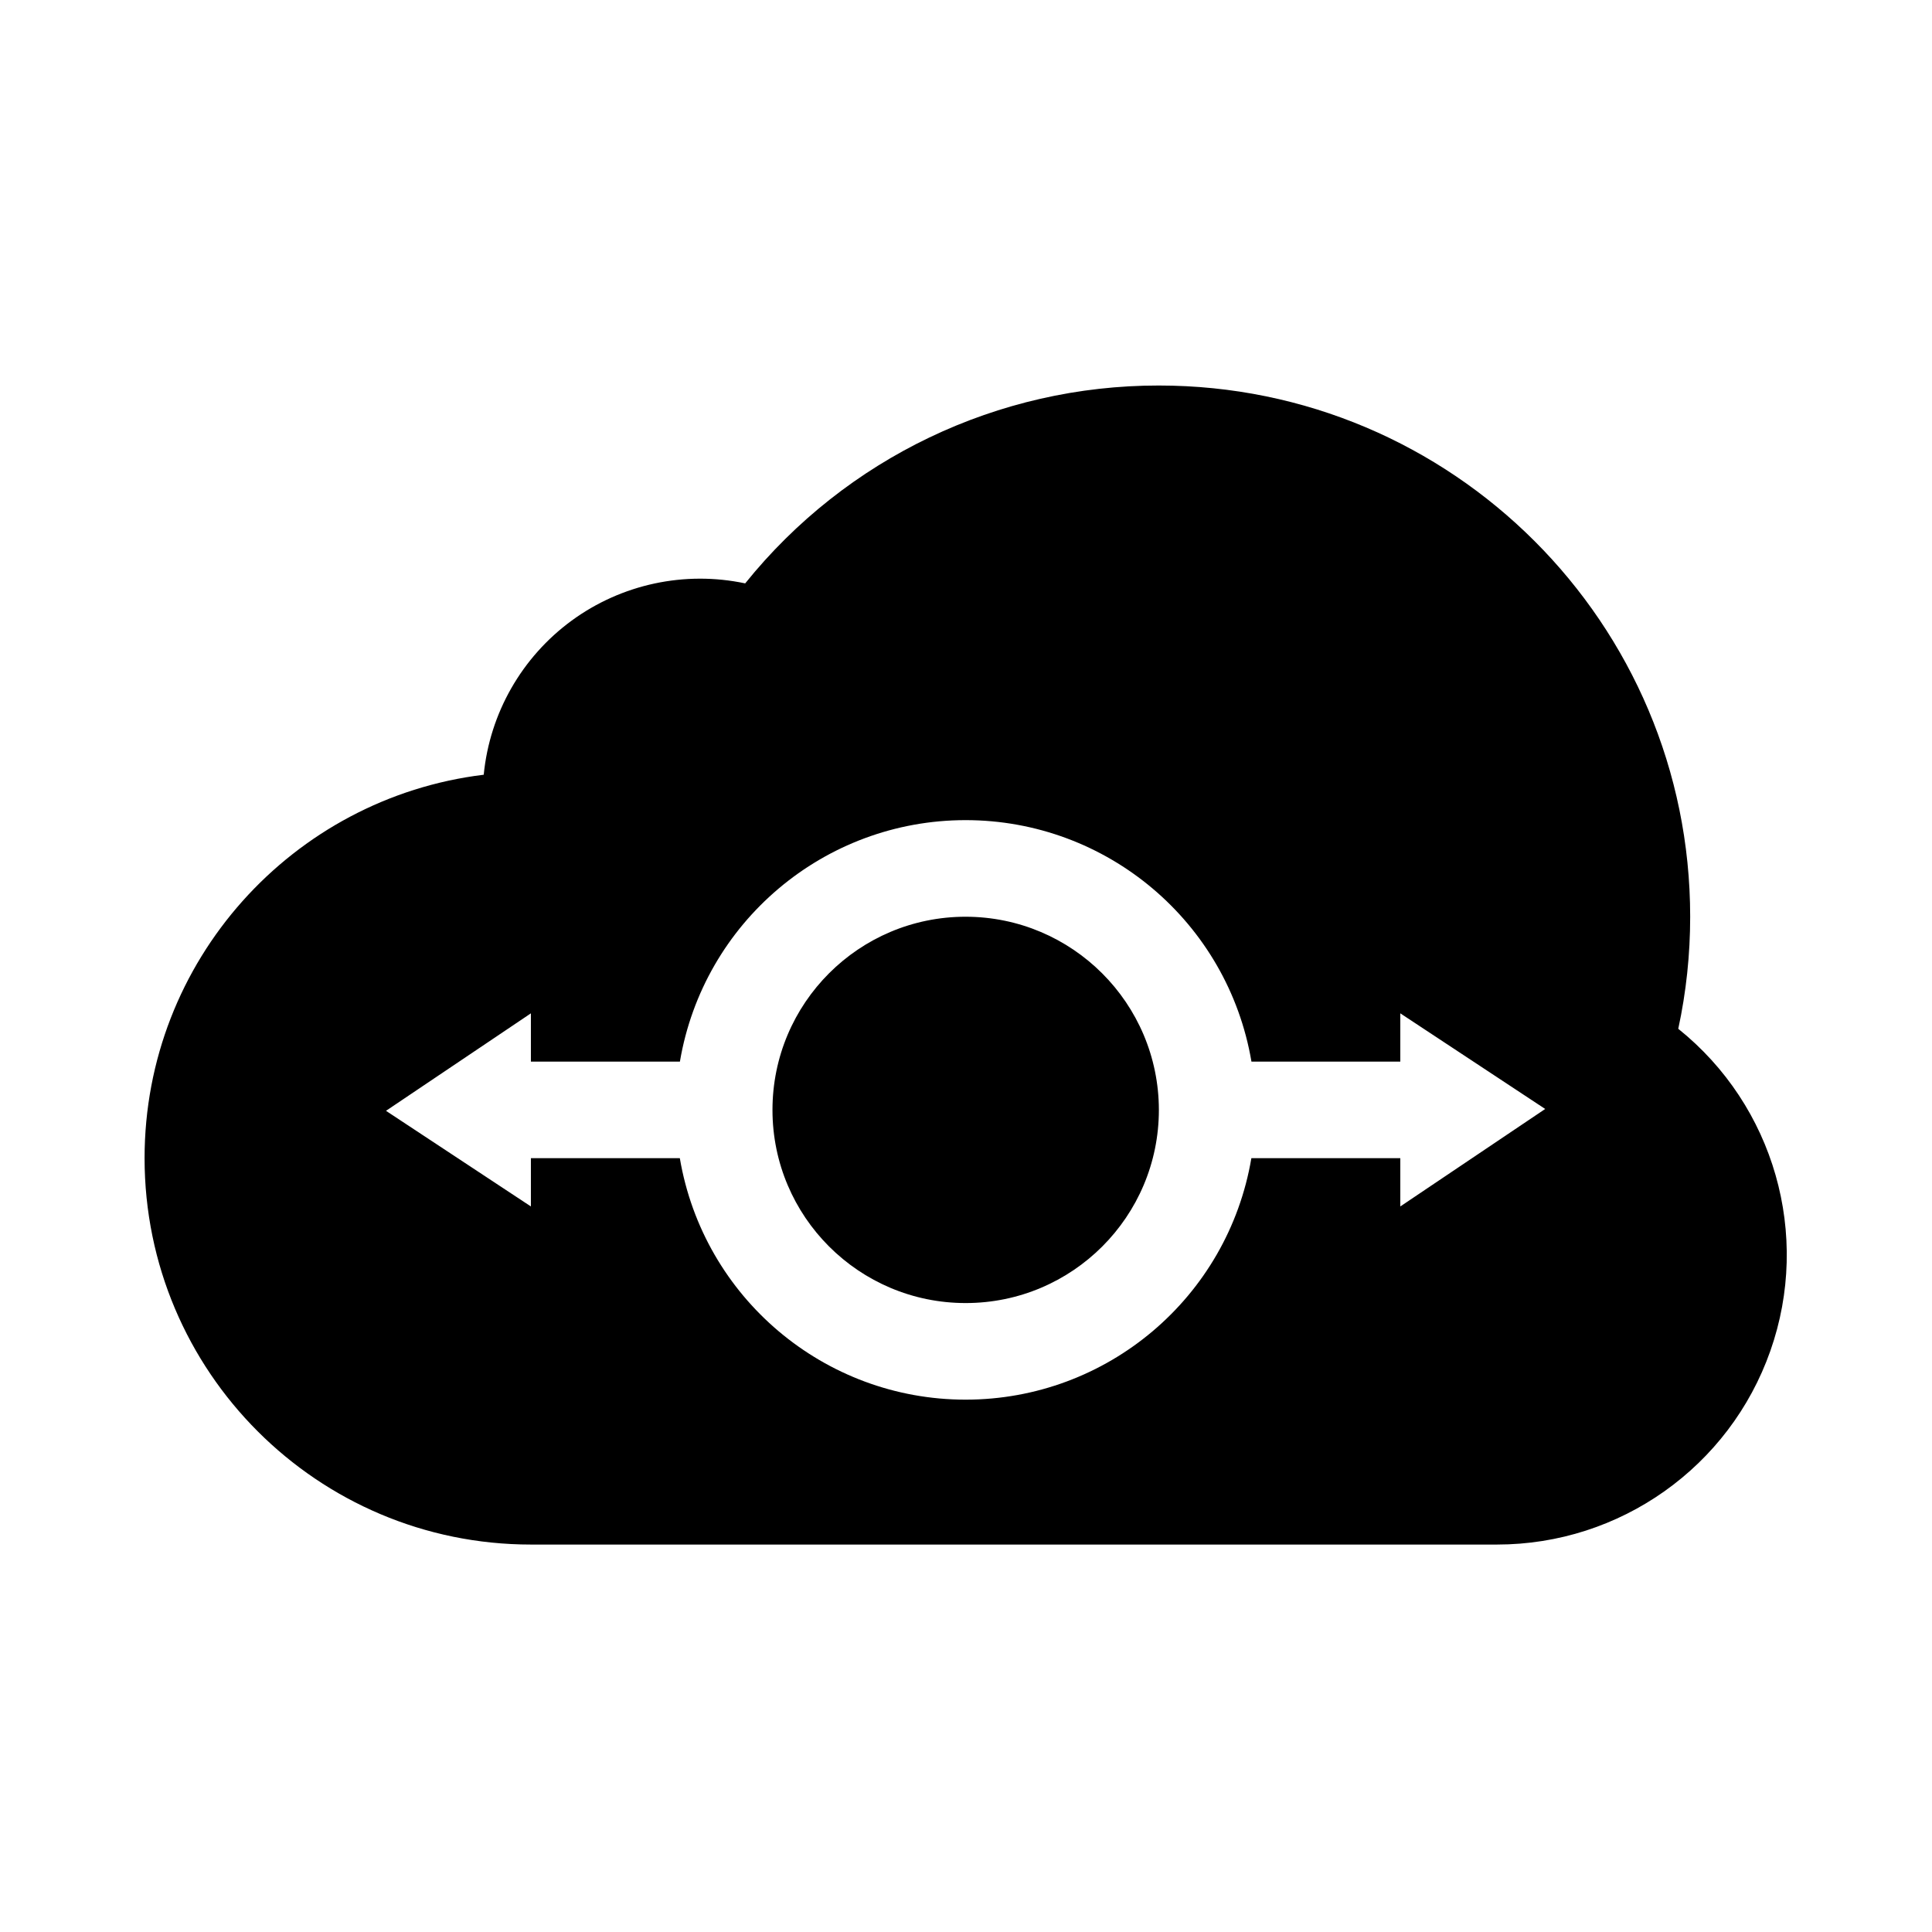 <svg width="24" height="24" viewBox="0 0 24 24" fill="currentColor" xmlns="http://www.w3.org/2000/svg">
<path fill-rule="evenodd" clip-rule="evenodd" d="M20.848 12.78C20.947 12.322 20.996 11.856 20.996 11.388C20.996 7.743 18.041 4.789 14.396 4.789C12.399 4.787 10.509 5.691 9.257 7.247C8.506 7.088 7.722 7.256 7.102 7.709C6.482 8.163 6.084 8.859 6.009 9.624C3.635 9.913 1.796 11.935 1.796 14.387C1.796 17.038 3.945 19.187 6.596 19.187H18.596C20.124 19.187 21.485 18.223 21.992 16.781C22.499 15.34 22.04 13.736 20.848 12.78ZM17.395 14.987V14.387H15.545C15.252 16.119 13.752 17.387 11.995 17.387C10.239 17.387 8.739 16.119 8.445 14.387H6.595V14.987L4.795 13.799L6.595 12.588V13.188H8.446C8.739 11.456 10.239 10.188 11.995 10.188C13.752 10.188 15.252 11.456 15.546 13.188H17.395V12.588L19.195 13.776L17.395 14.987ZM11.995 11.388C10.67 11.388 9.596 12.462 9.596 13.788C9.596 15.113 10.671 16.187 11.996 16.187C13.321 16.187 14.396 15.113 14.396 13.787C14.394 12.463 13.32 11.389 11.995 11.388Z" fill="currentColor"/>
</svg>
